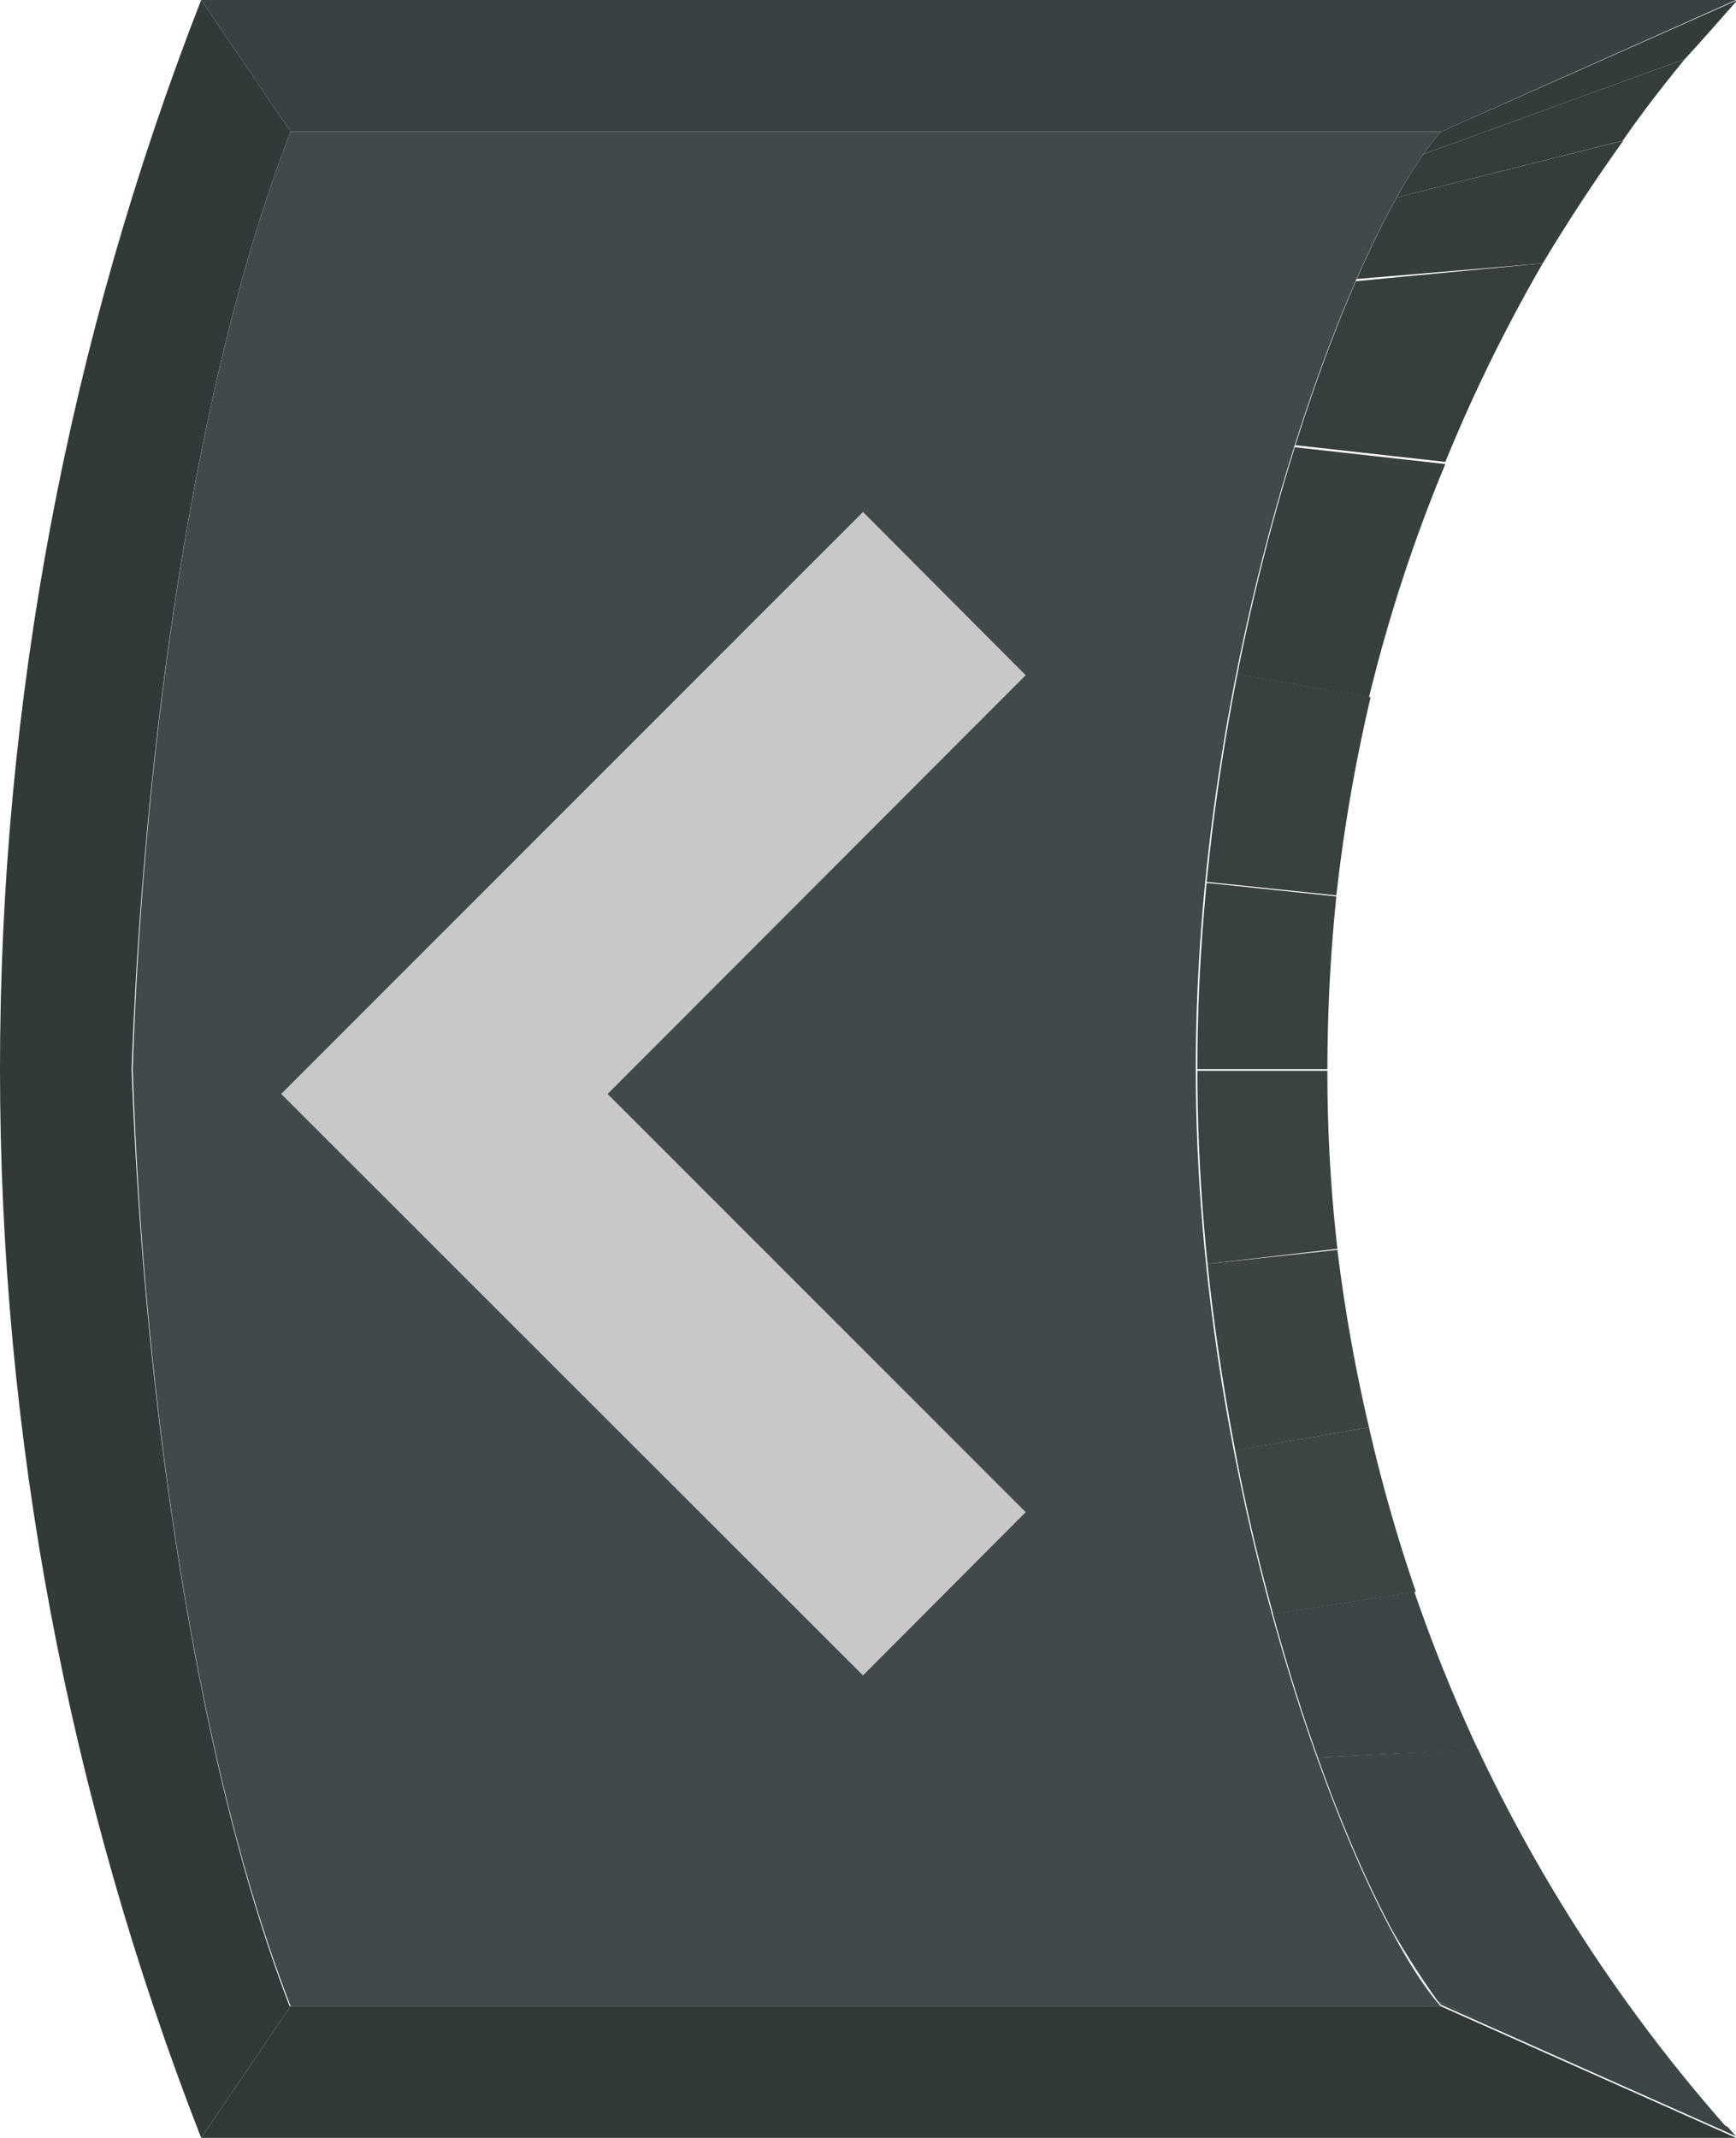 <svg xmlns="http://www.w3.org/2000/svg" xmlns:xlink="http://www.w3.org/1999/xlink" viewBox="0 0 32.97 40.59"><defs><style>.cls-1{fill:none;}.cls-2{isolation:isolate;}.cls-3{fill:#333b3b;}.cls-4{fill:#303838;}.cls-5{clip-path:url(#clip-path);}.cls-6{fill:#313939;}.cls-7{fill:#414a4a;}.cls-8{clip-path:url(#clip-path-2);}.cls-9{fill:#343c3c;}.cls-10{fill:#353d3d;}.cls-11{fill:#363e3e;}.cls-12{fill:#373f3f;}.cls-13{fill:#384040;}.cls-14{fill:#394141;}.cls-15{fill:#3a4242;}.cls-16{fill:#3b4343;}.cls-17{fill:#3c4444;}.cls-18{fill:#3c4545;}.cls-19{fill:#3d4646;}.cls-20{fill:#394242;}.cls-21{fill:#c8c8c8;}</style><clipPath id="clip-path"><path class="cls-1" d="M5.52,38.09l-1.7,2.5A55.82,55.82,0,0,1,3.82,0l1.7,2.5C3.76,7,2.73,13.94,2.5,20.3,2.73,26.65,3.76,33.58,5.52,38.09Z"/></clipPath><clipPath id="clip-path-2"><path class="cls-1" d="M27.37,2.5,33,0a30.42,30.42,0,0,0,0,40.59l-5.61-2.5c-1.68-1.87-4.65-9.64-4.65-17.79S25.68,4.38,27.37,2.5Z"/></clipPath></defs><title>button_left_normal</title><g id="レイヤー_2" data-name="レイヤー 2"><g id="レイヤー_3" data-name="レイヤー 3"><g class="cls-2"><rect class="cls-3" x="3.82" width="29.15"/><polygon class="cls-4" points="27.36 38.09 32.97 40.59 3.82 40.59 5.52 38.09 27.36 38.09"/><g class="cls-2"><g class="cls-5"><g class="cls-2"><path class="cls-6" d="M5.52,38.09l-1.7,2.5A55.82,55.82,0,0,1,3.82,0l1.7,2.5C3.76,7,2.73,13.94,2.5,20.3c.23,6.35,1.26,13.28,3,17.79"/></g></g></g><path class="cls-7" d="M27.37,2.5c-1.69,1.88-4.66,9.65-4.66,17.8s3,15.92,4.65,17.79H5.52c-1.76-4.51-2.79-11.44-3-17.79C2.73,13.94,3.76,7,5.52,2.5Z"/><g class="cls-2"><g class="cls-8"><g class="cls-2"><path class="cls-3" d="M27.37,2.5,33,0c-.33.37-.65.74-1,1.12L27,2.94a4.51,4.51,0,0,1,.35-.44"/><path class="cls-9" d="M27,2.94l5-1.82c-.41.5-.8,1-1.18,1.55L26.52,3.75a9,9,0,0,1,.5-.81"/><path class="cls-10" d="M26.52,3.75l4.31-1.08Q30,3.83,29.3,5l-3.56.3c.27-.6.53-1.14.78-1.59"/><path class="cls-11" d="M25.74,5.34,29.3,5a30.61,30.61,0,0,0-1.85,3.77l-2.87-.32a32.43,32.43,0,0,1,1.16-3.15"/><path class="cls-12" d="M24.58,8.49l2.87.32A29.68,29.68,0,0,0,26,13.24l-2.55-.45a42,42,0,0,1,1.1-4.3"/><path class="cls-13" d="M23.48,12.79l2.55.45A31.75,31.75,0,0,0,25.38,17l-2.49-.26c.13-1.37.34-2.7.59-4"/><path class="cls-14" d="M22.89,16.76l2.49.26a32.3,32.3,0,0,0-.17,3.28v0h-2.5v0a34.38,34.38,0,0,1,.18-3.54"/><path class="cls-15" d="M22.71,20.33h2.5a29.33,29.33,0,0,0,.19,3.38L22.9,24c-.12-1.2-.19-2.42-.19-3.65"/><path class="cls-16" d="M22.9,24l2.5-.27A31.54,31.54,0,0,0,26,27.1l-2.54.44c-.22-1.15-.4-2.34-.53-3.56"/><path class="cls-17" d="M23.43,27.54,26,27.1a30.08,30.08,0,0,0,.89,3.12l-2.71.43c-.27-1-.52-2-.72-3.11"/><path class="cls-18" d="M24.15,30.65l2.71-.43a31.14,31.14,0,0,0,1.21,3L25,33.37c-.3-.83-.59-1.75-.85-2.72"/><path class="cls-19" d="M25,33.37l3.07-.16a30.42,30.42,0,0,0,4.74,7.2L27.31,38A16.42,16.42,0,0,1,25,33.37"/><path class="cls-18" d="M27.31,38l5.5,2.38.16.18-5.61-2.5L27.31,38"/></g></g></g><polygon class="cls-20" points="5.52 2.5 3.82 0 32.97 0 27.37 2.5 5.52 2.5"/></g><polygon class="cls-21" points="16.39 31.81 19.48 28.71 11.54 20.77 19.48 12.82 16.39 9.72 5.34 20.77 16.39 31.81"/></g></g></svg>
